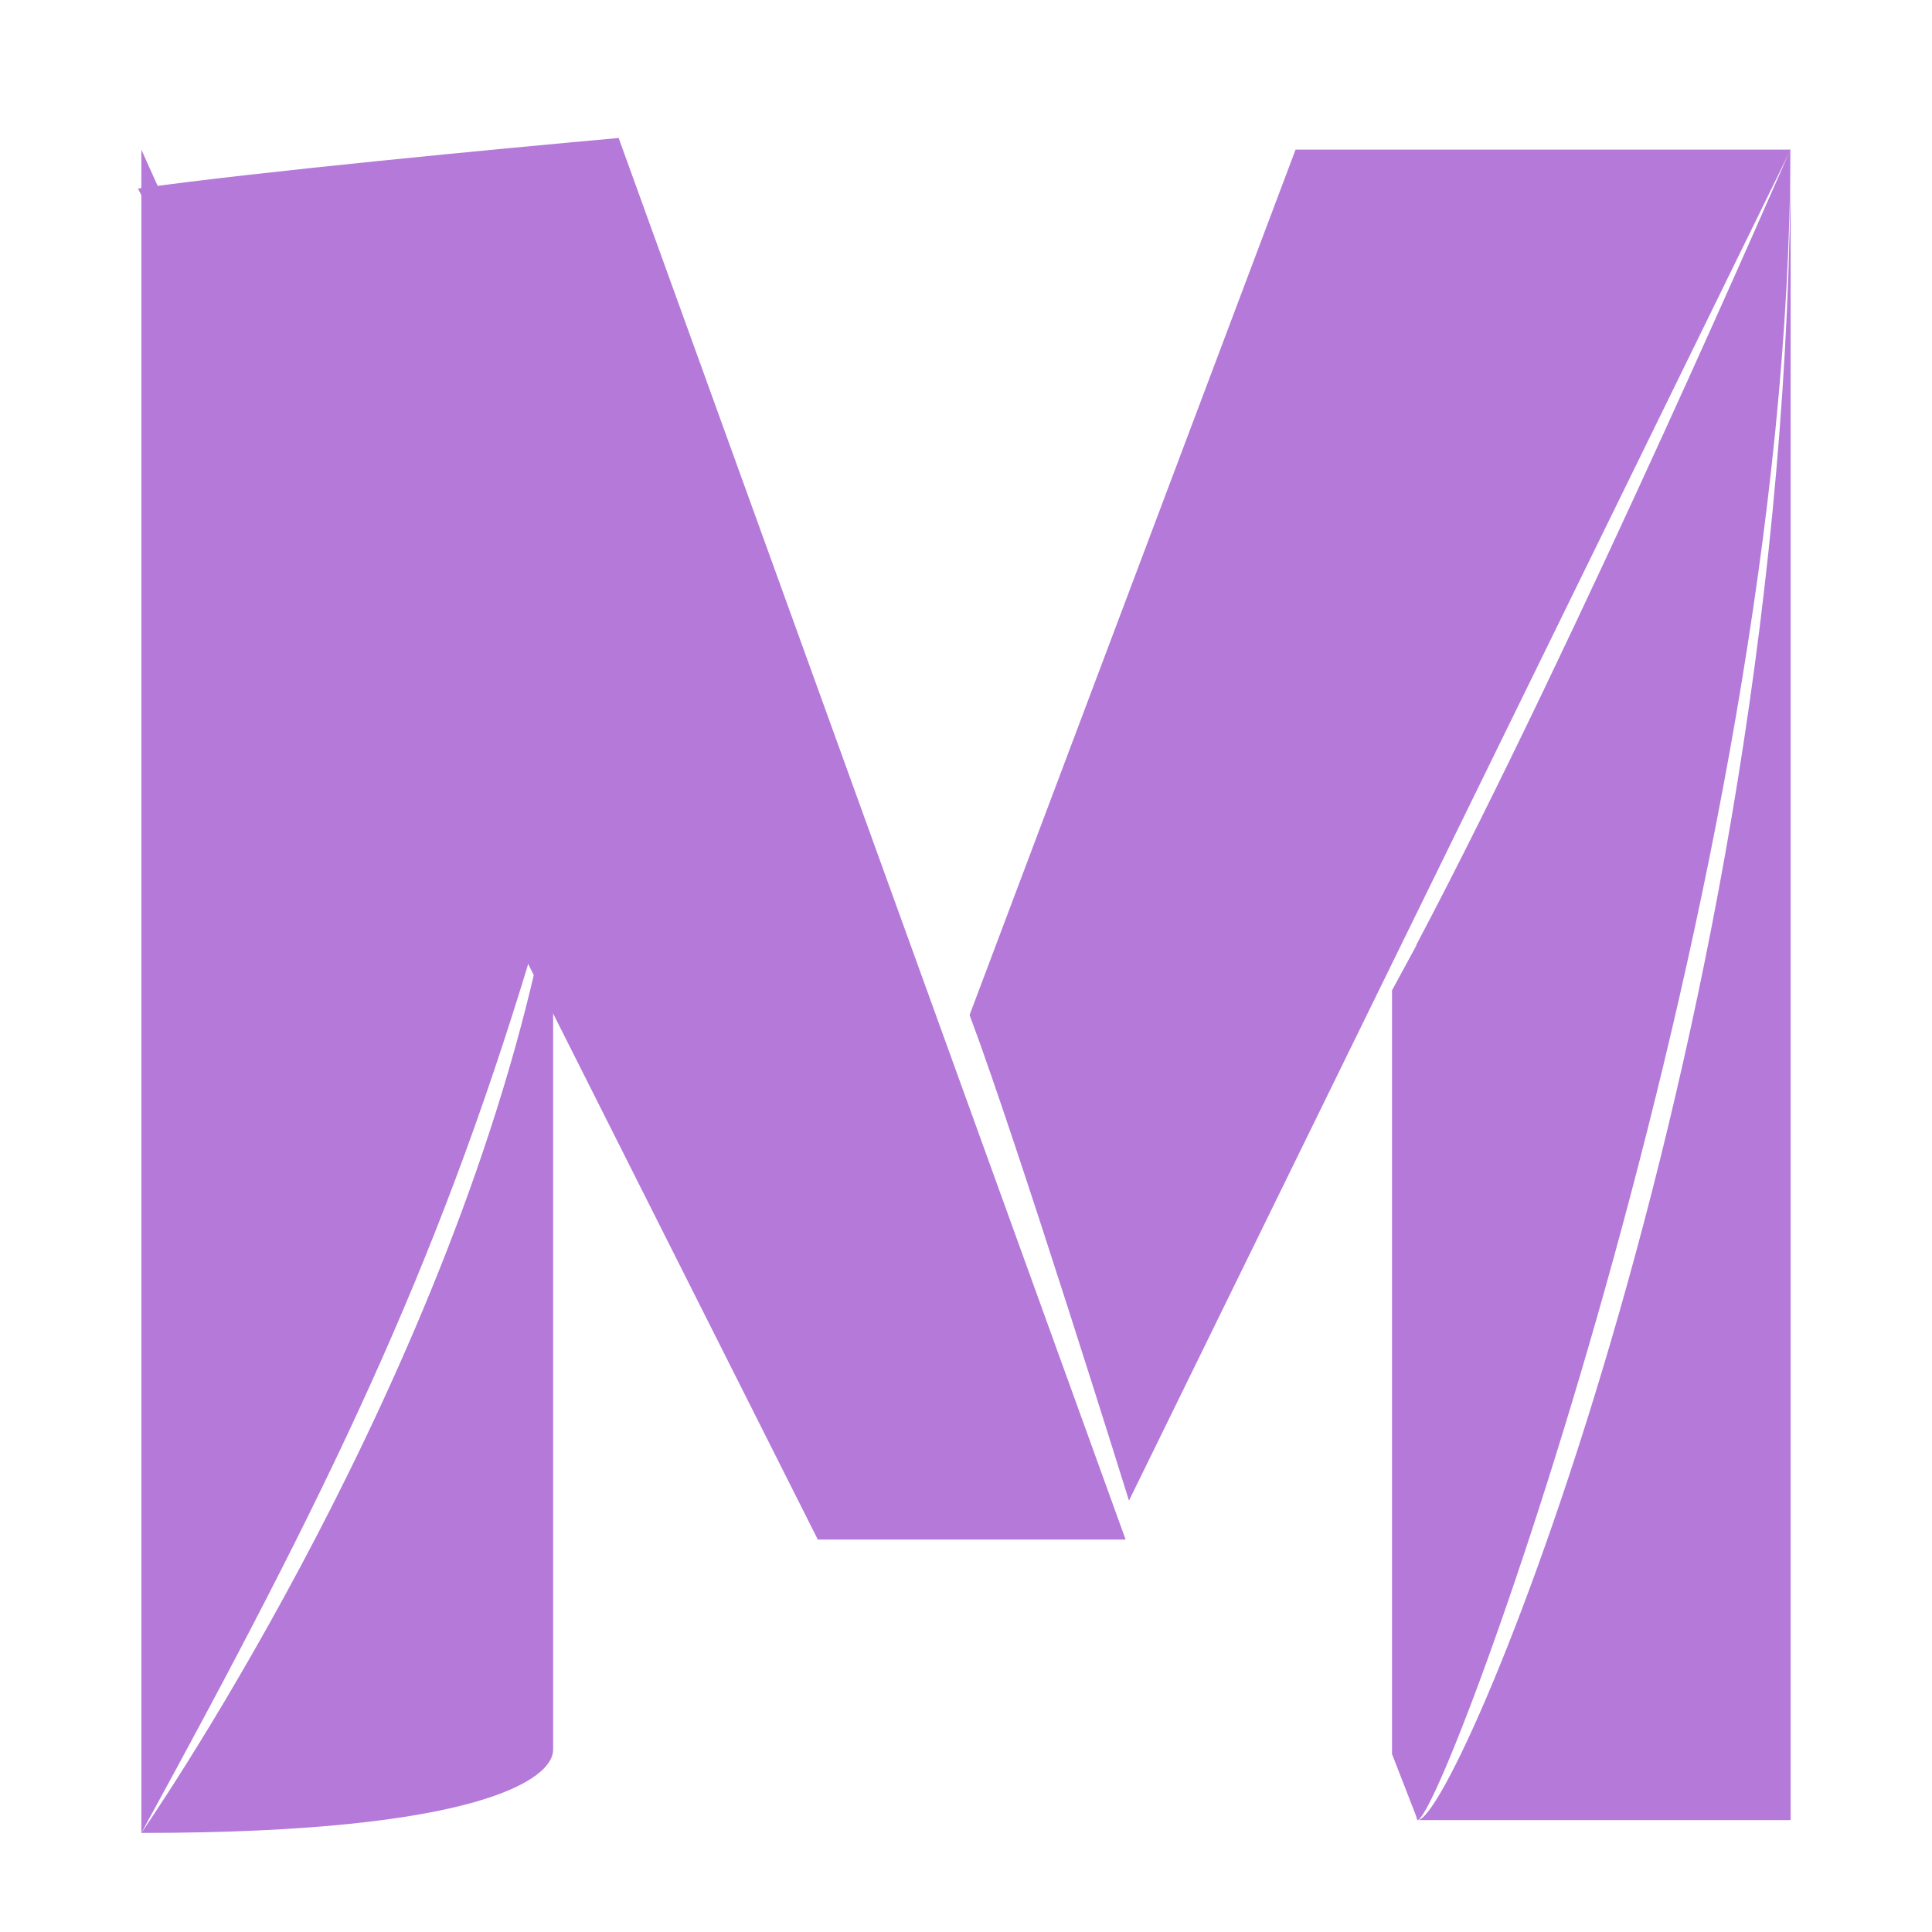 <svg width="70" height="70" viewBox="0 0 70 70" fill="none" xmlns="http://www.w3.org/2000/svg">
<g id="maya 1">
<g id="Group">
<path id="Vector" d="M46.941 5.421H64.878L40.905 54.37C40.905 54.37 36.866 41.403 35.13 36.775" fill="#B479D9"/>
<g id="Group_2">
<path id="Vector_2" d="M51.366 65.946H64.878V5.421C64.867 37.051 52.841 65.946 51.366 65.946Z" fill="#B479D9"/>
</g>
<path id="Vector_3" d="M40.783 55.781H29.631L5 6.831C9.368 6.217 18.093 5.389 22.415 5L40.783 55.781Z" fill="#B479D9"/>
<path id="Vector_4" d="M19.406 35.044C15.707 51.197 5.111 66.423 5.122 66.41C17.398 66.41 20.041 64.441 20.041 63.4C20.041 62.823 20.041 44.801 20.041 36.273C19.826 35.872 19.621 35.458 19.406 35.044Z" fill="#B479D9"/>
<path id="Vector_5" d="M5.122 5.421V66.41C11.838 54.145 15.753 46.118 19.213 34.68C10.681 18 5.122 5.421 5.122 5.421Z" fill="#B479D9"/>
<path id="Vector_6" d="M50.435 63.551L51.366 65.946V34.166L50.435 35.884" fill="#B479D9"/>
<path id="Vector_7" d="M51.32 34.229V65.846L51.354 65.946C52.319 65.946 64.867 31.733 64.867 5.421C64.867 5.421 57.209 23.079 51.32 34.229Z" fill="#B479D9"/>
</g>
</g>
</svg>
